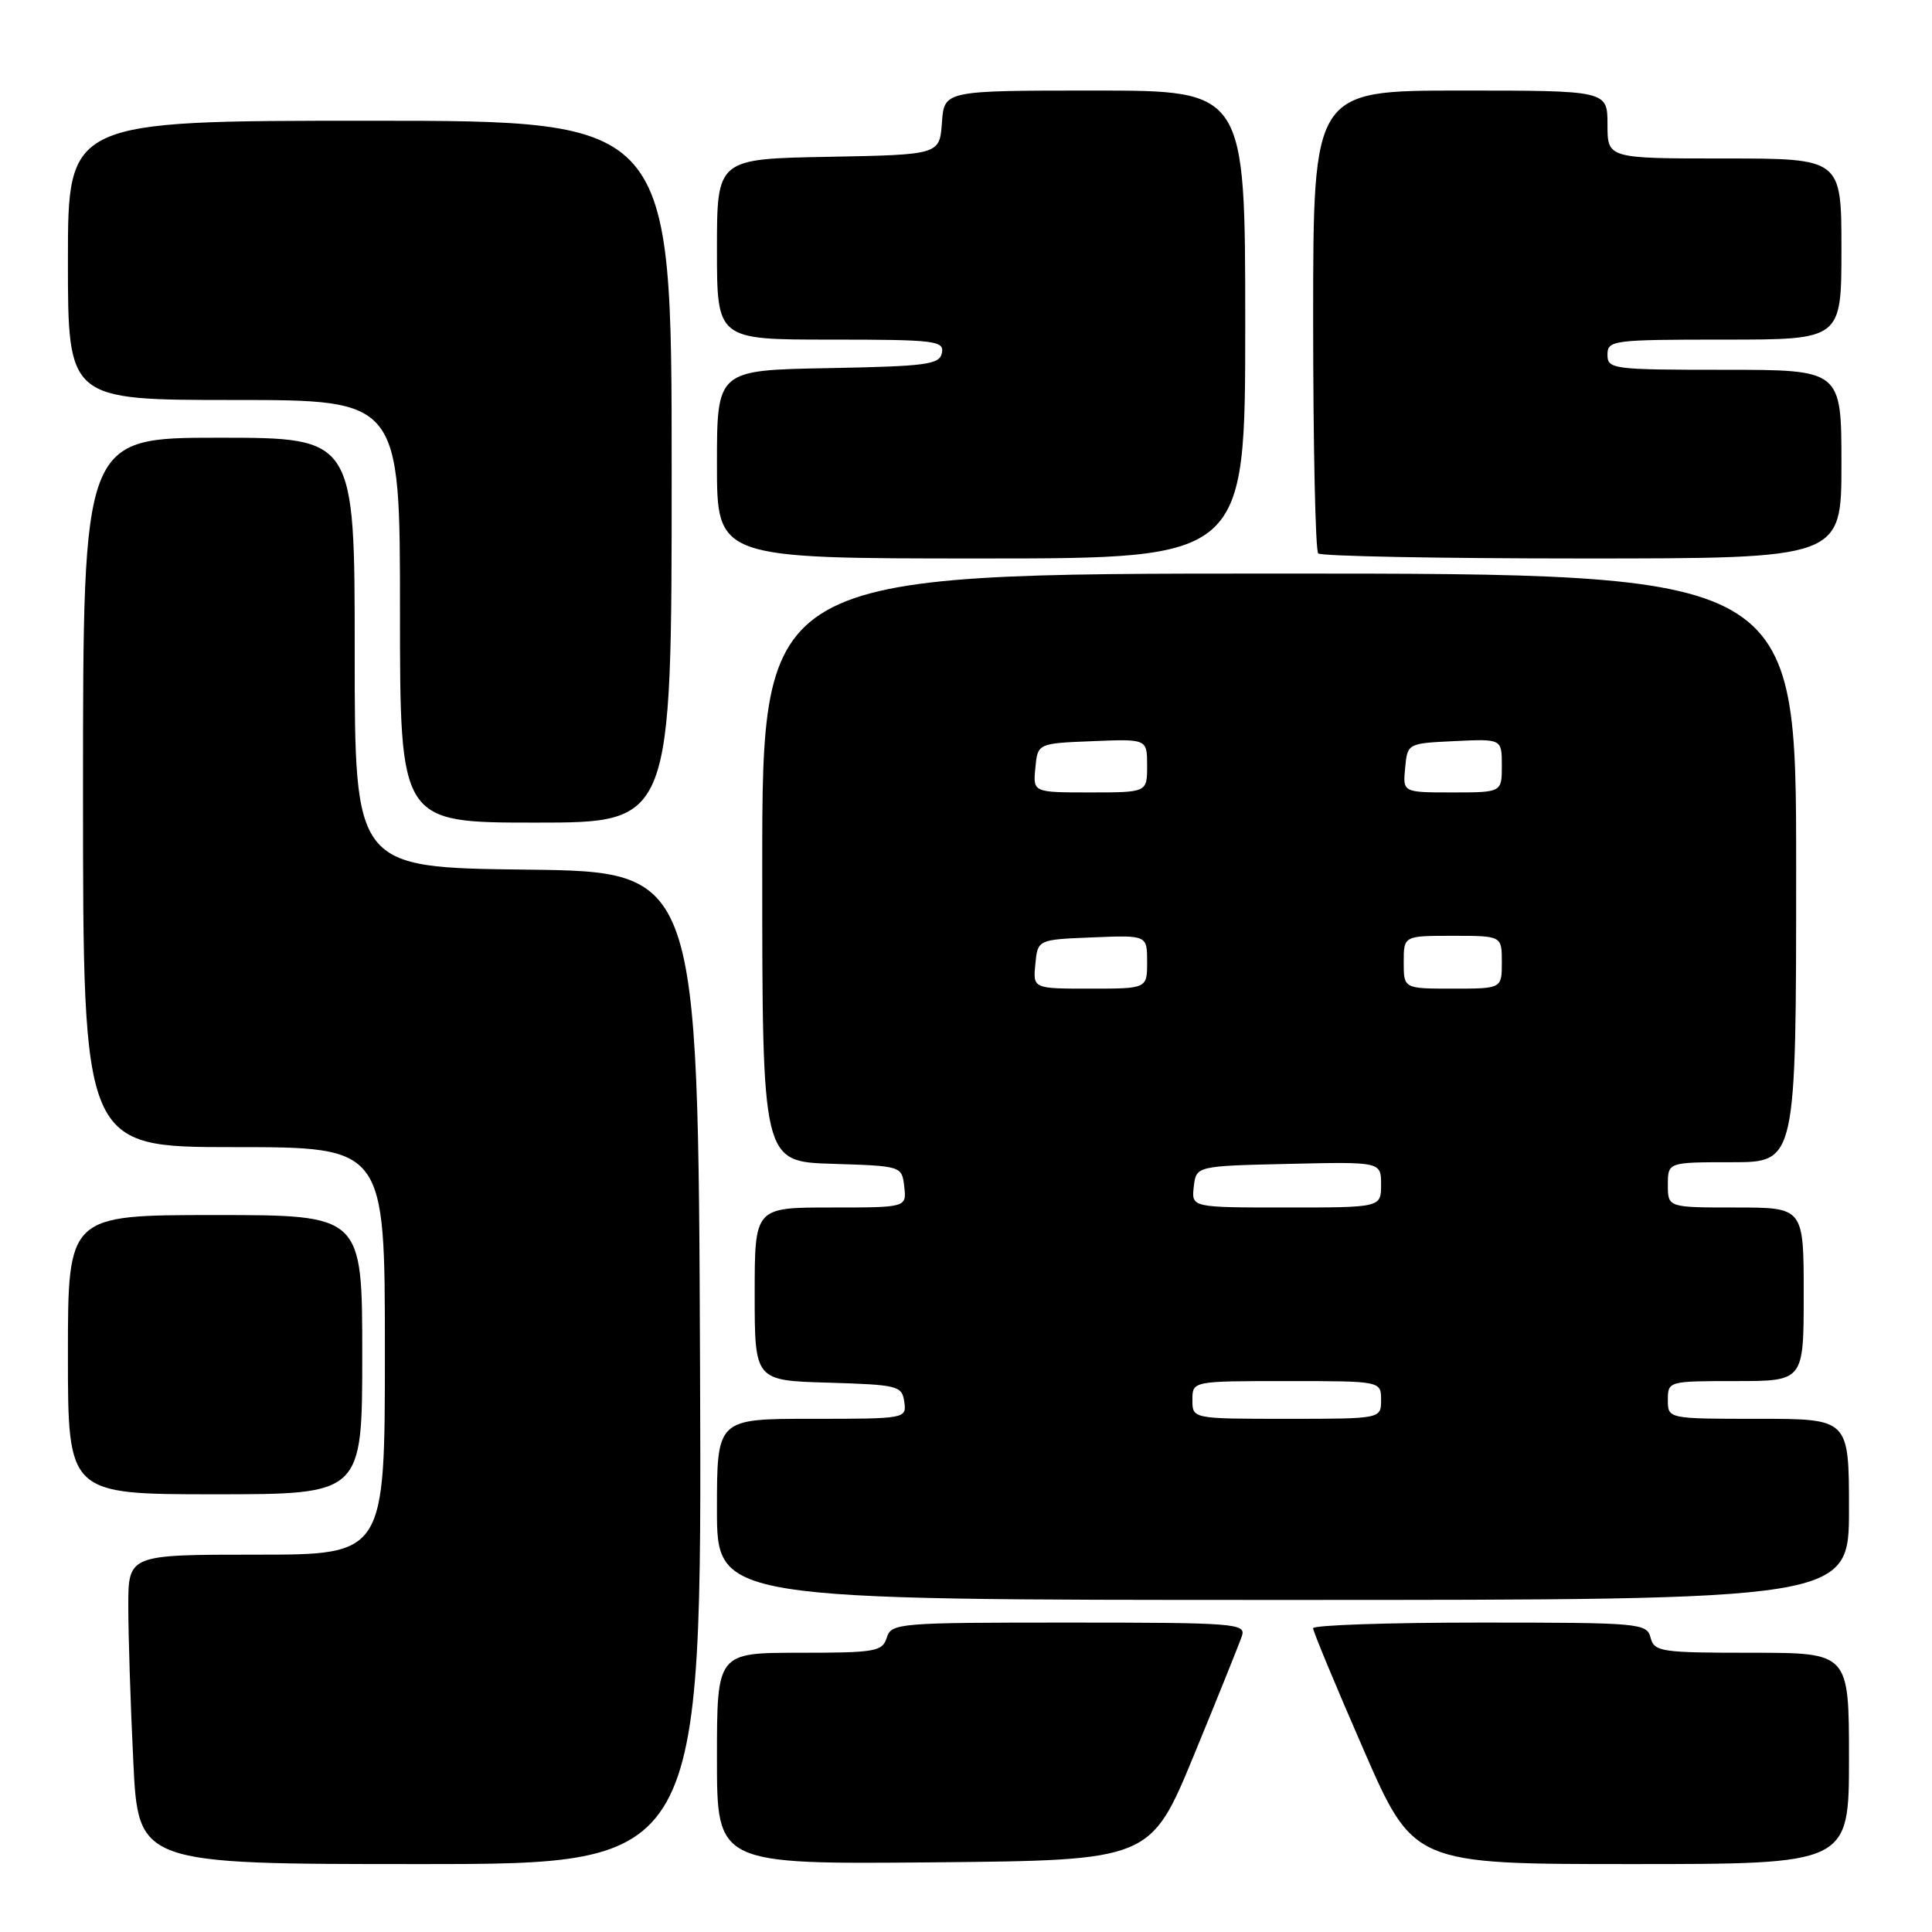 <?xml version="1.0" encoding="UTF-8" standalone="no"?>
<!DOCTYPE svg PUBLIC "-//W3C//DTD SVG 1.1//EN" "http://www.w3.org/Graphics/SVG/1.1/DTD/svg11.dtd" >
<svg xmlns="http://www.w3.org/2000/svg" xmlns:xlink="http://www.w3.org/1999/xlink" version="1.1" viewBox="0 0 256 256">
 <g >
 <path fill="currentColor"
d=" M 92.76 181.25 C 92.50 115.50 92.50 115.50 69.75 115.23 C 47.00 114.96 47.00 114.96 47.00 86.48 C 47.00 58.00 47.00 58.00 29.00 58.00 C 11.00 58.00 11.00 58.00 11.00 105.00 C 11.00 152.00 11.00 152.00 31.00 152.00 C 51.00 152.00 51.00 152.00 51.00 179.00 C 51.00 206.00 51.00 206.00 34.00 206.00 C 17.00 206.00 17.00 206.00 17.00 212.84 C 17.00 216.60 17.29 225.83 17.66 233.34 C 18.31 247.00 18.31 247.00 55.66 247.00 C 93.01 247.00 93.01 247.00 92.76 181.25 Z  M 158.23 232.50 C 161.40 224.80 164.25 217.71 164.57 216.75 C 165.10 215.12 163.57 215.00 141.63 215.00 C 119.01 215.00 118.11 215.07 117.50 217.00 C 116.92 218.84 115.99 219.00 105.93 219.00 C 95.00 219.00 95.00 219.00 95.00 233.02 C 95.00 247.03 95.00 247.03 123.73 246.77 C 152.46 246.50 152.46 246.50 158.23 232.50 Z  M 245.00 233.00 C 245.00 219.00 245.00 219.00 232.12 219.00 C 220.07 219.00 219.20 218.87 218.71 217.00 C 218.21 215.08 217.35 215.00 196.09 215.00 C 183.94 215.00 174.00 215.34 173.99 215.75 C 173.99 216.16 176.98 223.36 180.64 231.75 C 187.29 247.00 187.29 247.00 216.15 247.00 C 245.00 247.00 245.00 247.00 245.00 233.00 Z  M 245.00 200.00 C 245.00 188.00 245.00 188.00 233.00 188.00 C 221.00 188.00 221.00 188.00 221.00 185.50 C 221.00 183.02 221.07 183.00 230.00 183.00 C 239.00 183.00 239.00 183.00 239.00 171.50 C 239.00 160.00 239.00 160.00 230.00 160.00 C 221.00 160.00 221.00 160.00 221.00 157.00 C 221.00 154.00 221.00 154.00 229.50 154.00 C 238.00 154.00 238.00 154.00 238.00 115.00 C 238.00 76.00 238.00 76.00 169.50 76.00 C 101.00 76.00 101.00 76.00 101.00 114.96 C 101.00 153.92 101.00 153.92 110.25 154.21 C 119.50 154.50 119.50 154.50 119.82 157.25 C 120.13 160.00 120.13 160.00 110.07 160.00 C 100.00 160.00 100.00 160.00 100.00 171.46 C 100.00 182.93 100.00 182.93 109.75 183.21 C 119.00 183.49 119.52 183.62 119.82 185.75 C 120.14 187.98 120.03 188.00 107.57 188.00 C 95.00 188.00 95.00 188.00 95.00 200.00 C 95.00 212.00 95.00 212.00 170.00 212.00 C 245.00 212.00 245.00 212.00 245.00 200.00 Z  M 48.00 179.50 C 48.00 161.00 48.00 161.00 28.50 161.00 C 9.00 161.00 9.00 161.00 9.00 179.50 C 9.00 198.00 9.00 198.00 28.50 198.00 C 48.00 198.00 48.00 198.00 48.00 179.50 Z  M 89.00 62.50 C 89.00 16.00 89.00 16.00 49.00 16.00 C 9.00 16.00 9.00 16.00 9.00 34.50 C 9.00 53.00 9.00 53.00 31.00 53.00 C 53.00 53.00 53.00 53.00 53.00 81.00 C 53.00 109.00 53.00 109.00 71.00 109.00 C 89.00 109.00 89.00 109.00 89.00 62.50 Z  M 165.00 43.00 C 165.00 12.00 165.00 12.00 145.06 12.00 C 125.11 12.00 125.11 12.00 124.81 16.25 C 124.50 20.50 124.50 20.50 109.75 20.78 C 95.00 21.05 95.00 21.05 95.00 33.03 C 95.00 45.00 95.00 45.00 110.07 45.00 C 123.89 45.00 125.12 45.15 124.81 46.75 C 124.51 48.31 122.85 48.53 109.74 48.78 C 95.00 49.05 95.00 49.05 95.00 61.53 C 95.00 74.00 95.00 74.00 130.00 74.00 C 165.00 74.00 165.00 74.00 165.00 43.00 Z  M 244.00 61.50 C 244.00 49.00 244.00 49.00 228.50 49.00 C 213.67 49.00 213.00 48.91 213.00 47.00 C 213.00 45.09 213.67 45.00 228.50 45.00 C 244.00 45.00 244.00 45.00 244.00 33.00 C 244.00 21.00 244.00 21.00 228.50 21.00 C 213.00 21.00 213.00 21.00 213.00 16.50 C 213.00 12.00 213.00 12.00 193.50 12.00 C 174.00 12.00 174.00 12.00 174.00 42.33 C 174.00 59.02 174.30 72.97 174.67 73.33 C 175.03 73.70 190.78 74.00 209.67 74.00 C 244.00 74.00 244.00 74.00 244.00 61.50 Z  M 158.00 185.50 C 158.00 183.00 158.00 183.00 170.50 183.00 C 183.00 183.00 183.00 183.00 183.00 185.50 C 183.00 188.00 183.00 188.00 170.50 188.00 C 158.00 188.00 158.00 188.00 158.00 185.50 Z  M 158.18 157.25 C 158.50 154.50 158.50 154.50 170.75 154.22 C 183.00 153.94 183.00 153.94 183.00 156.97 C 183.00 160.00 183.00 160.00 170.43 160.00 C 157.87 160.00 157.87 160.00 158.18 157.25 Z  M 137.19 127.75 C 137.50 124.50 137.50 124.50 144.75 124.21 C 152.00 123.91 152.00 123.91 152.00 127.46 C 152.00 131.00 152.00 131.00 144.44 131.00 C 136.87 131.00 136.87 131.00 137.19 127.75 Z  M 186.00 127.50 C 186.00 124.00 186.00 124.00 192.50 124.00 C 199.00 124.00 199.00 124.00 199.00 127.50 C 199.00 131.00 199.00 131.00 192.50 131.00 C 186.00 131.00 186.00 131.00 186.00 127.50 Z  M 137.19 101.75 C 137.50 98.50 137.50 98.50 144.75 98.21 C 152.00 97.91 152.00 97.91 152.00 101.46 C 152.00 105.00 152.00 105.00 144.44 105.00 C 136.87 105.00 136.87 105.00 137.19 101.75 Z  M 186.19 101.75 C 186.50 98.50 186.50 98.50 192.75 98.20 C 199.00 97.90 199.00 97.90 199.00 101.45 C 199.00 105.00 199.00 105.00 192.44 105.00 C 185.87 105.00 185.87 105.00 186.19 101.75 Z "/>
</g>
</svg>
